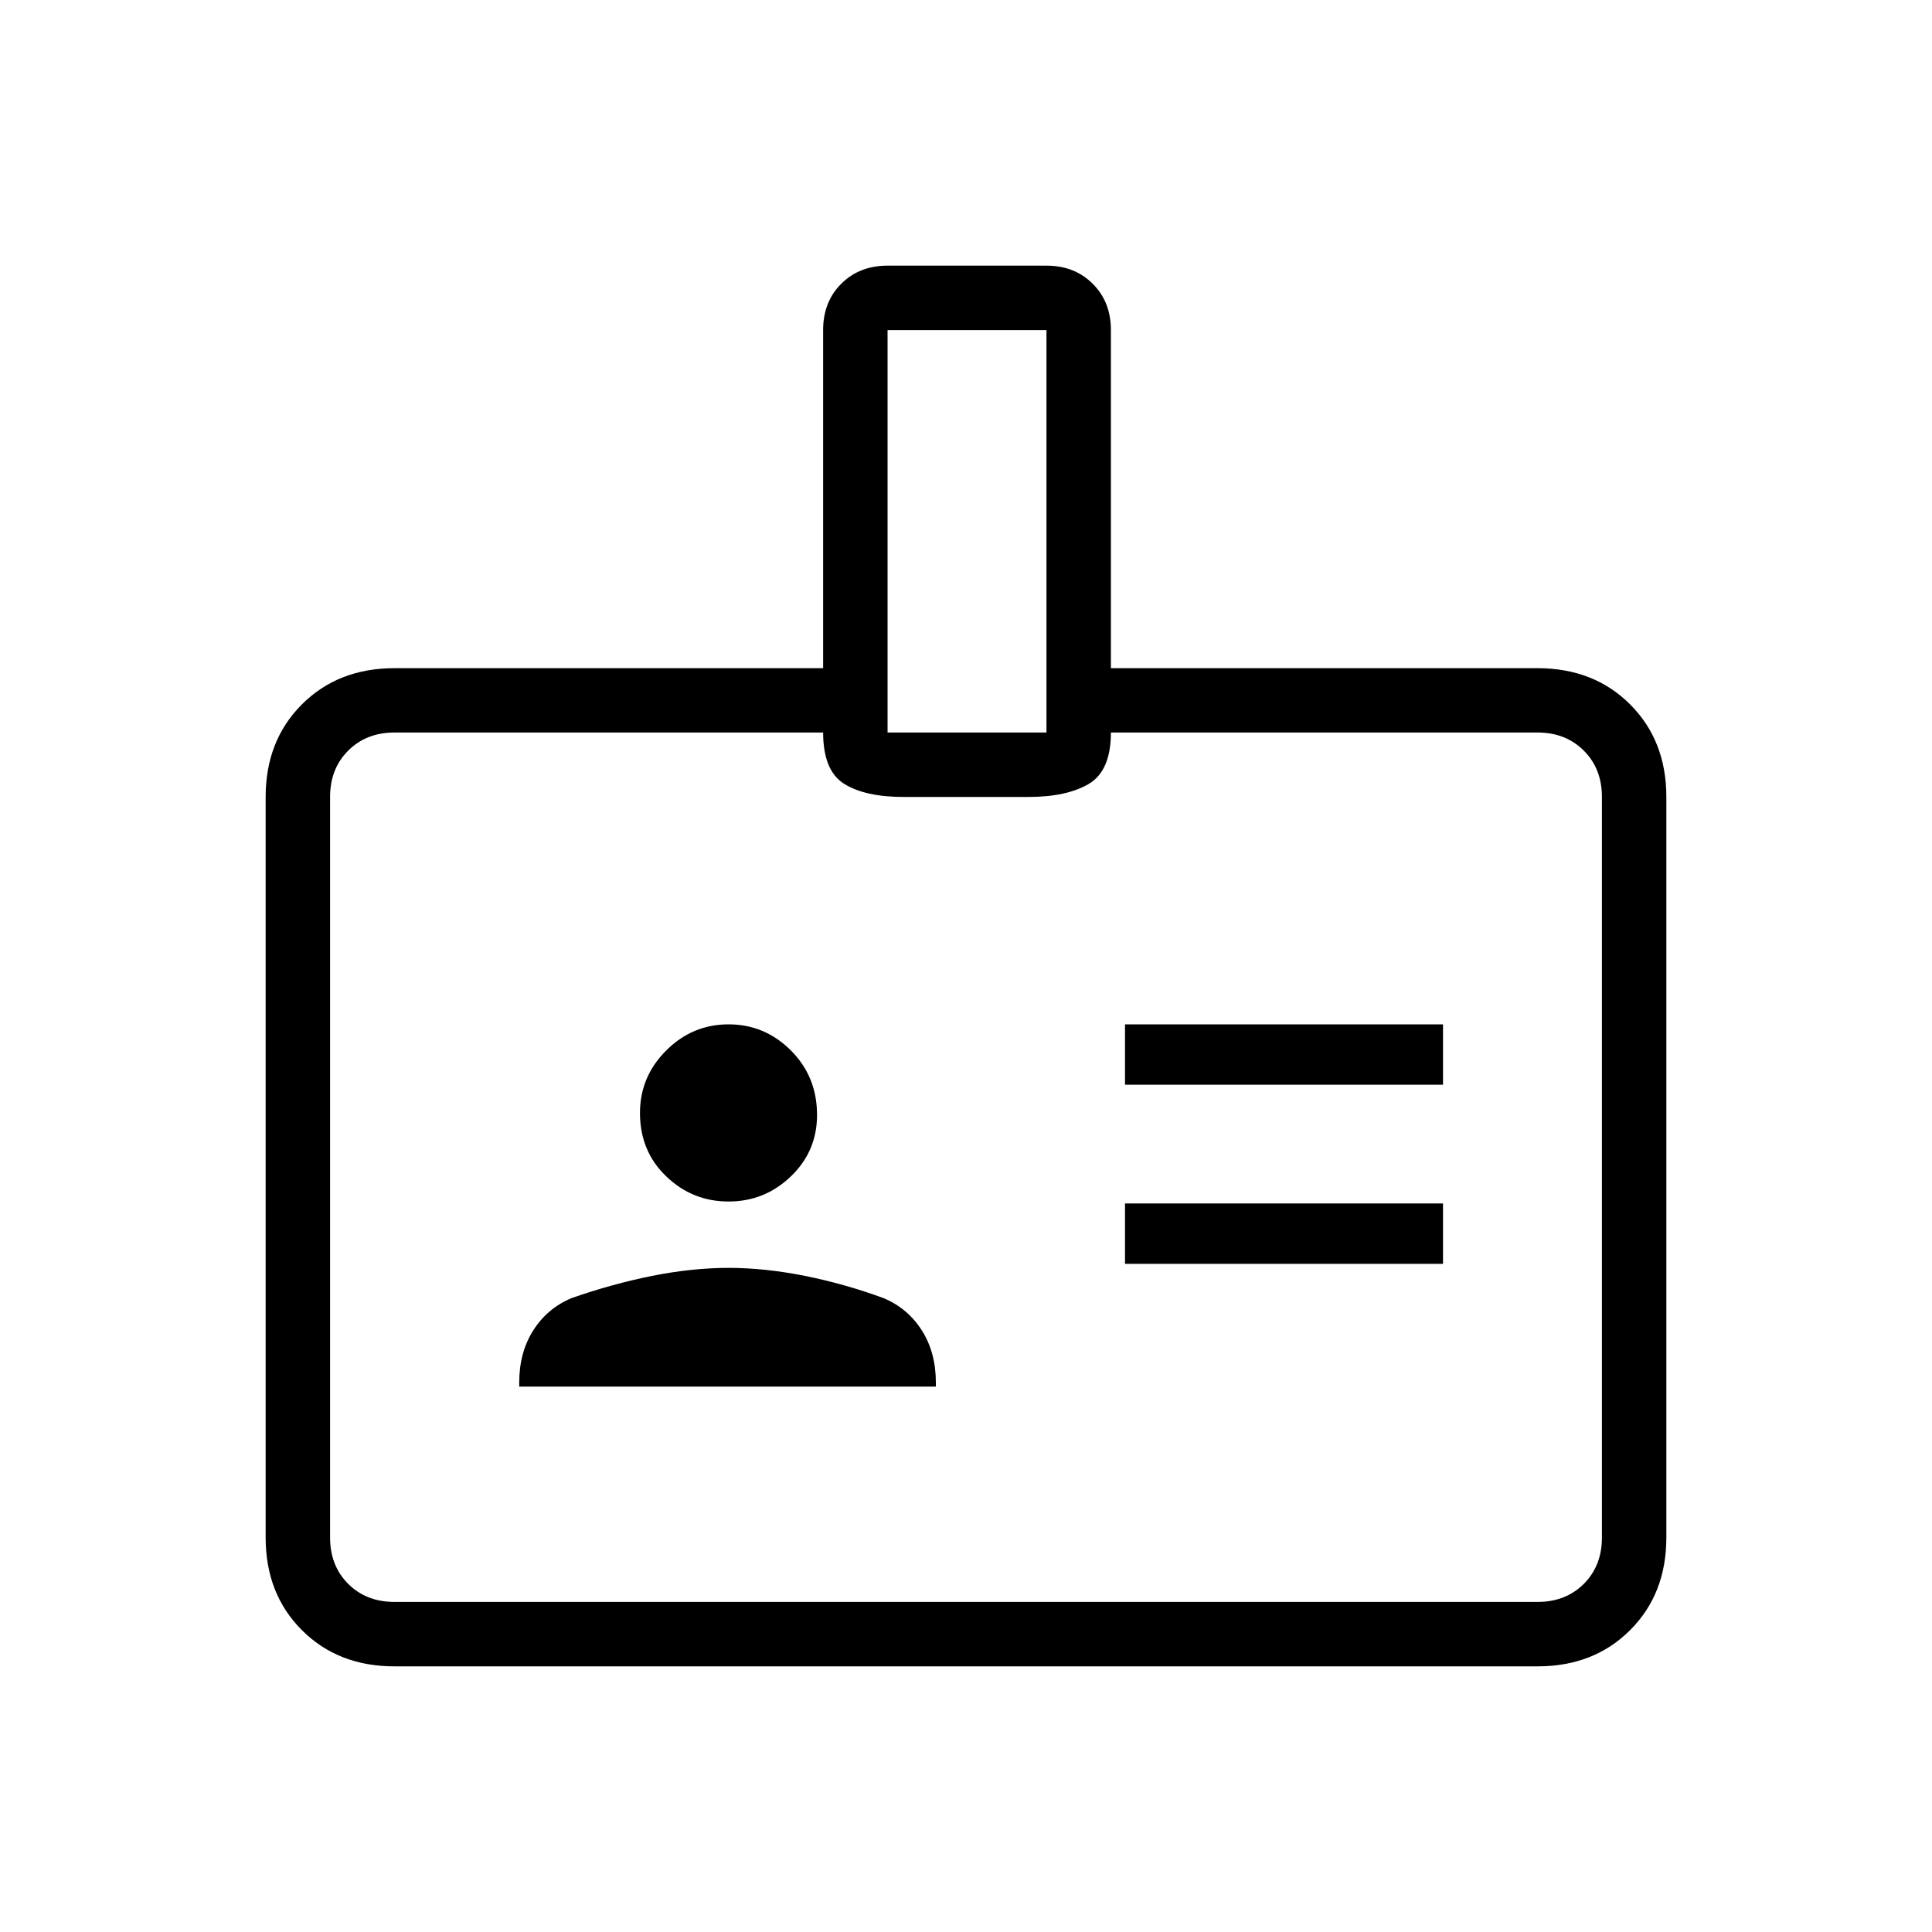 <svg xmlns="http://www.w3.org/2000/svg" height="20" width="20"><path d="M11.646 11.229H14.938V10.604H11.646ZM11.646 13.083H14.938V12.458H11.646ZM11.5 6.917H15.917Q16.5 6.917 16.875 7.292Q17.25 7.667 17.25 8.25V15.917Q17.25 16.5 16.875 16.875Q16.5 17.25 15.917 17.25H4.083Q3.5 17.25 3.125 16.875Q2.75 16.5 2.75 15.917V8.25Q2.75 7.667 3.125 7.292Q3.5 6.917 4.083 6.917H8.521V3.417Q8.521 3.125 8.708 2.938Q8.896 2.75 9.188 2.75H10.833Q11.125 2.75 11.312 2.938Q11.5 3.125 11.5 3.417ZM9.188 7.583H10.833V3.417H9.188ZM10 12.062Q10 12.062 10 12.062Q10 12.062 10 12.062Q10 12.062 10 12.062Q10 12.062 10 12.062Q10 12.062 10 12.062Q10 12.062 10 12.062Q10 12.062 10 12.062Q10 12.062 10 12.062Q10 12.062 10 12.062Q10 12.062 10 12.062Q10 12.062 10 12.062Q10 12.062 10 12.062ZM7.542 12.438Q7.917 12.438 8.188 12.177Q8.458 11.917 8.458 11.542Q8.458 11.146 8.188 10.875Q7.917 10.604 7.542 10.604Q7.167 10.604 6.896 10.875Q6.625 11.146 6.625 11.521Q6.625 11.917 6.896 12.177Q7.167 12.438 7.542 12.438ZM5.375 14.354H9.688V14.312Q9.688 14 9.542 13.771Q9.396 13.542 9.146 13.438Q8.75 13.292 8.333 13.208Q7.917 13.125 7.542 13.125Q7.167 13.125 6.75 13.208Q6.333 13.292 5.917 13.438Q5.667 13.542 5.521 13.771Q5.375 14 5.375 14.312ZM8.521 7.583H4.083Q3.792 7.583 3.604 7.771Q3.417 7.958 3.417 8.25V15.917Q3.417 16.208 3.604 16.396Q3.792 16.583 4.083 16.583H15.917Q16.208 16.583 16.396 16.396Q16.583 16.208 16.583 15.917V8.25Q16.583 7.958 16.396 7.771Q16.208 7.583 15.917 7.583H11.5Q11.5 7.979 11.271 8.115Q11.042 8.25 10.646 8.25H9.354Q8.958 8.25 8.74 8.115Q8.521 7.979 8.521 7.583Z"/></svg>